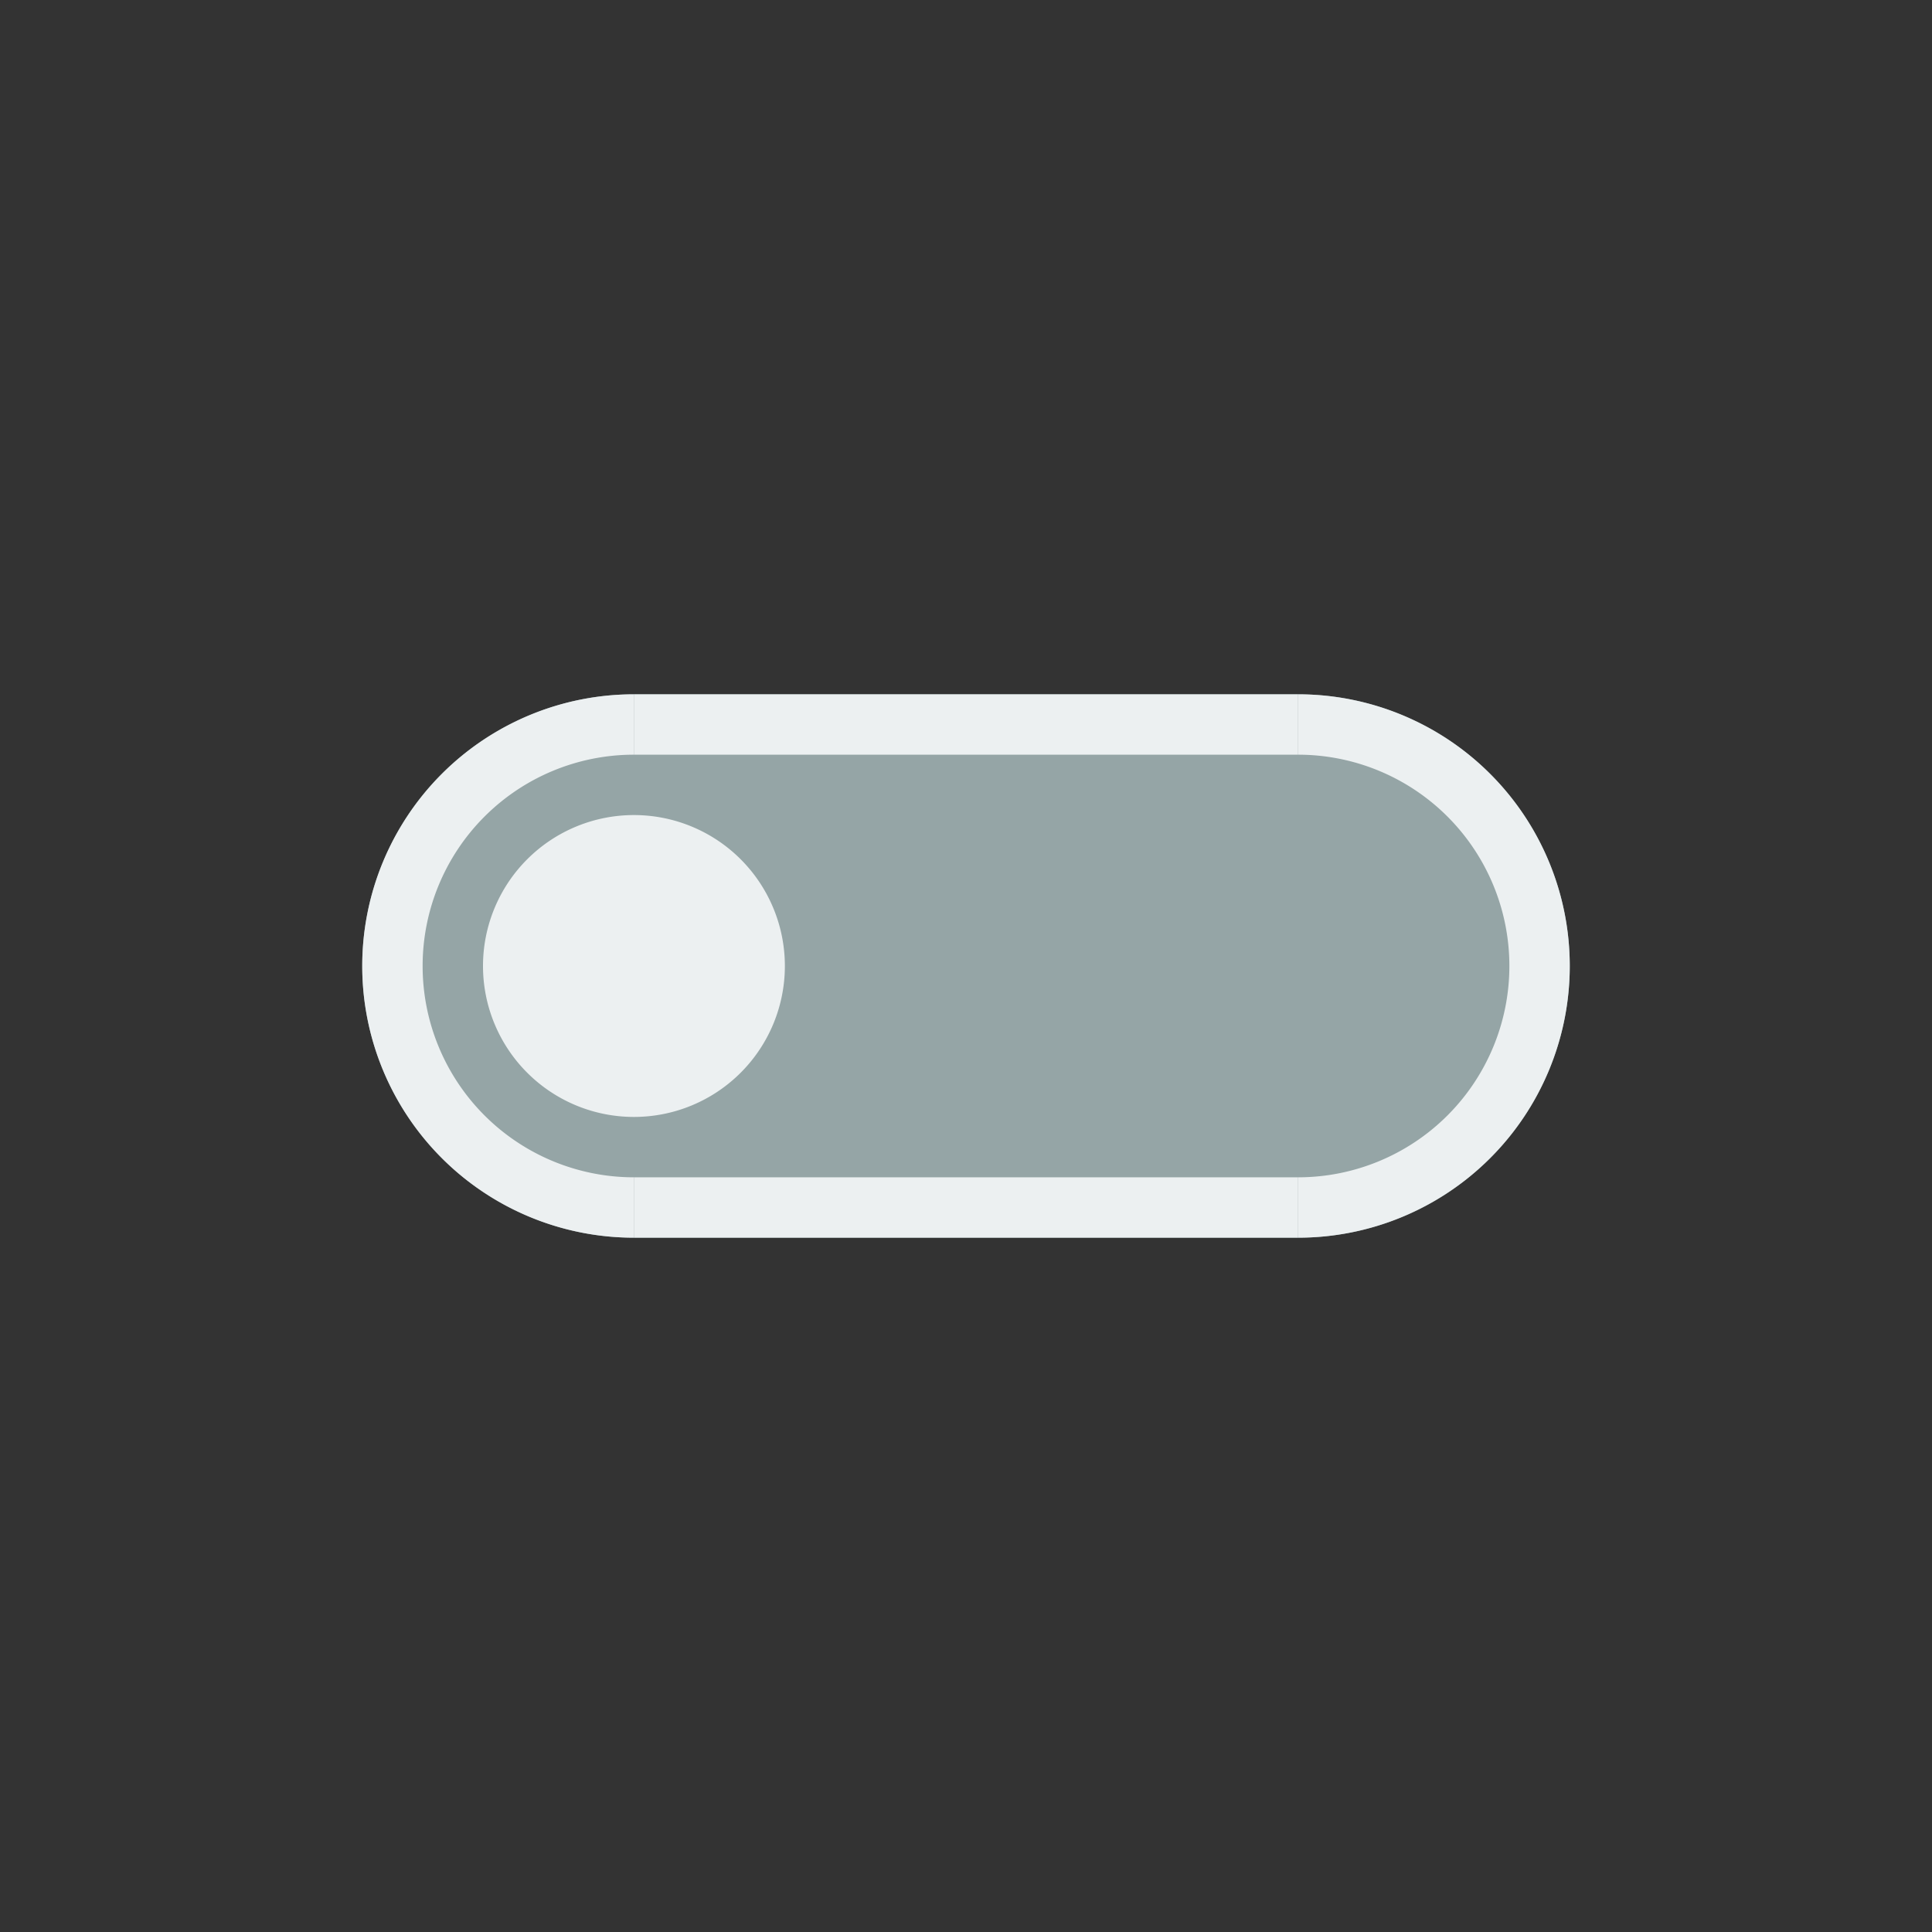 <svg xmlns="http://www.w3.org/2000/svg" xml:space="preserve" width="64" height="64"><rect width="100%" height="100%" fill="#333333" stroke="none"/><path d="M21 23a9 9 0 0 0-7.795 4.5 9 9 0 0 0 0 9A9 9 0 0 0 21 41h22a9 9 0 0 0 7.795-4.5 9 9 0 0 0 0-9A9 9 0 0 0 43 23Z" style="color:#000;font-style:normal;font-variant:normal;font-weight:400;font-stretch:normal;font-size:medium;line-height:normal;font-family:sans-serif;font-variant-ligatures:normal;font-variant-position:normal;font-variant-caps:normal;font-variant-numeric:normal;font-variant-alternates:normal;font-feature-settings:normal;text-indent:0;text-align:start;text-decoration:none;text-decoration-line:none;text-decoration-style:solid;text-decoration-color:#000;letter-spacing:normal;word-spacing:normal;text-transform:none;writing-mode:lr-tb;direction:ltr;text-orientation:mixed;dominant-baseline:auto;baseline-shift:baseline;text-anchor:start;white-space:normal;shape-padding:0;clip-rule:nonzero;display:inline;overflow:visible;visibility:visible;opacity:1;isolation:auto;mix-blend-mode:normal;color-interpolation:sRGB;color-interpolation-filters:linearRGB;solid-color:#000;solid-opacity:1;vector-effect:none;fill:#95a5a6;fill-opacity:1;fill-rule:nonzero;stroke:none;stroke-width:2;stroke-linecap:butt;stroke-linejoin:miter;stroke-miterlimit:4;stroke-dasharray:none;stroke-dashoffset:0;stroke-opacity:1;color-rendering:auto;image-rendering:auto;shape-rendering:auto;text-rendering:auto"/><path fill="none" d="M21 40a8 8 0 1 1 0-16" style="fill:#000;fill-opacity:0;stroke:#ecf0f1;stroke-width:2;stroke-miterlimit:4;stroke-opacity:1;stroke-dasharray:none" transform="rotate(180 32 32)"/><path fill="none" d="M21 40a8 8 0 1 1 0-16" style="fill:#000;fill-opacity:0;stroke:#ecf0f1;stroke-width:2;stroke-miterlimit:4;stroke-opacity:1;stroke-dasharray:none"/><path d="M48 32a5 5 0 1 1-10 0 5 5 0 1 1 10 0" style="fill:#ecf0f1;fill-opacity:1;stroke:none" transform="rotate(180 32 32)"/><path d="M43 40H21m22-16H21" style="fill:#ecf0f1;fill-opacity:1;stroke:#ecf0f1;stroke-width:2;stroke-linecap:butt;stroke-linejoin:miter;stroke-miterlimit:4;stroke-opacity:1;stroke-dasharray:none"/></svg>
